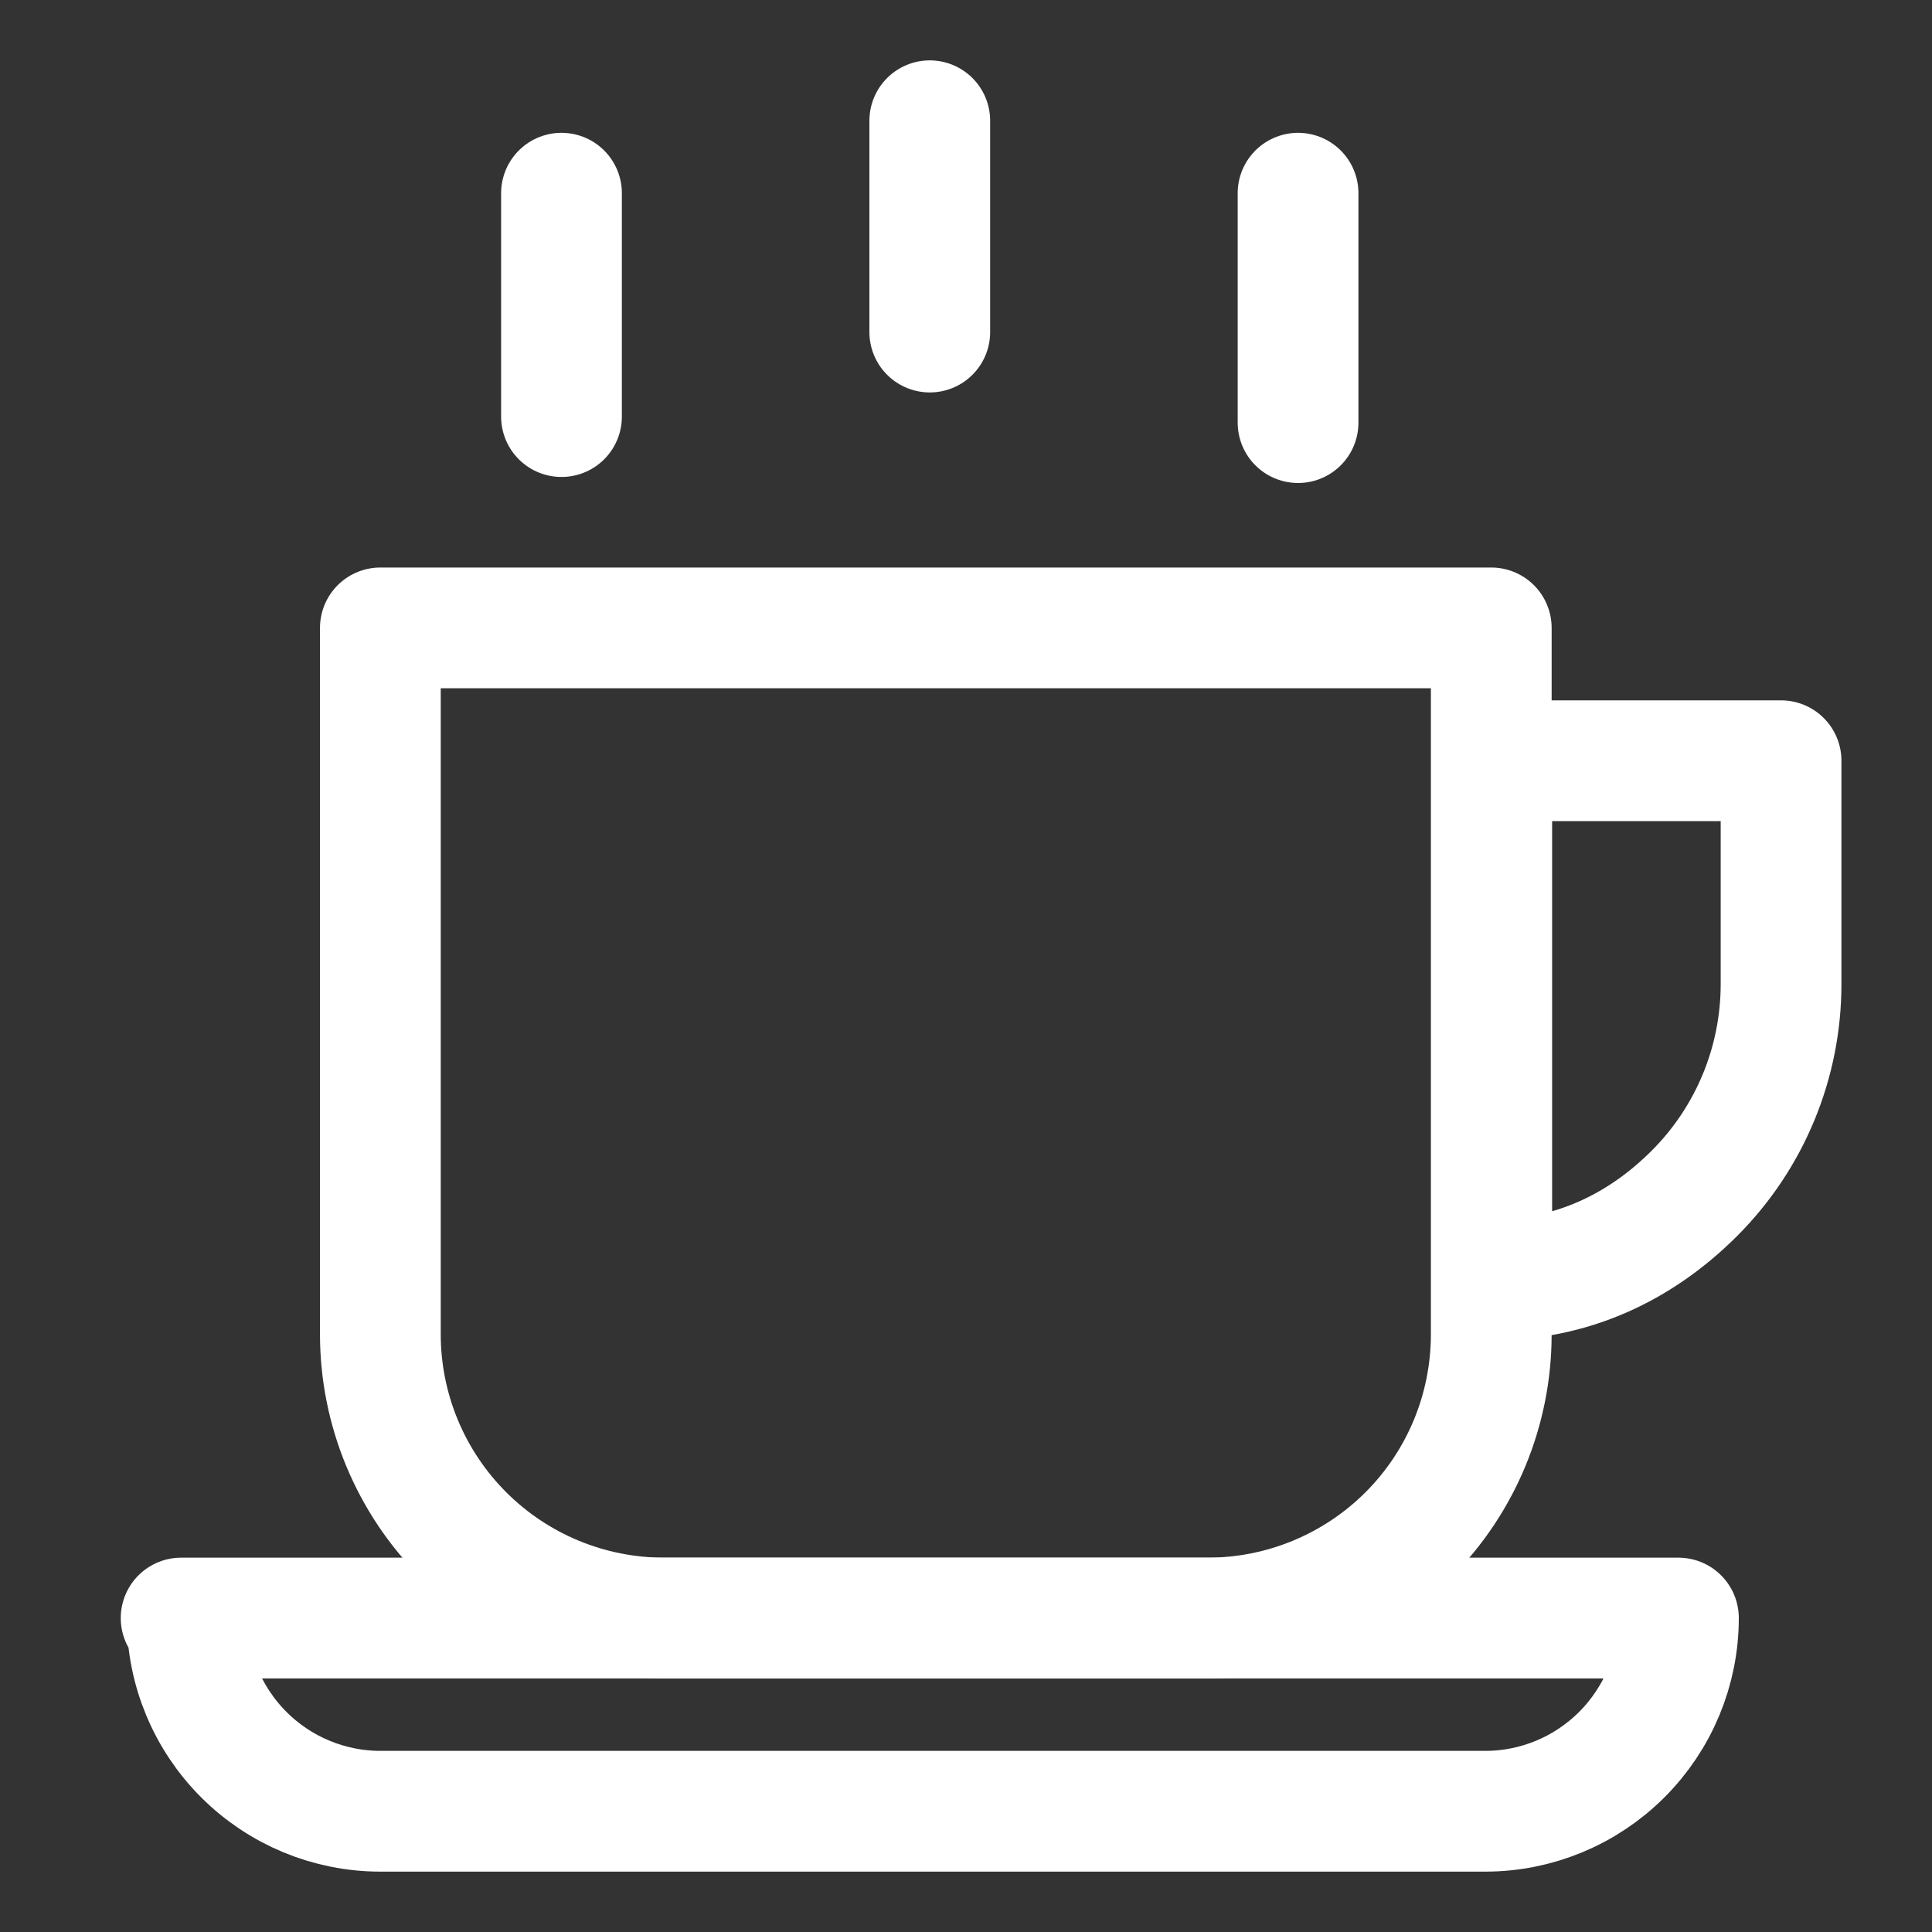 <svg xmlns="http://www.w3.org/2000/svg" width="16" height="16" viewBox="0 0 16 16" fill="none">
  <rect x="0" y="0" width="16" height="16" fill="#333333" stroke="none"/>
  <path
    d="M3.15 5.2H12.35V11.05C12.35 11.673 12.103 12.271 11.662 12.712C11.221 13.152 10.624 13.4 10 13.4H5.5C4.877 13.4 4.279 13.152 3.839 12.712C3.398 12.271 3.15 11.673 3.15 11.05V5.2Z"
    stroke="white" stroke-linecap="round" stroke-linejoin="round" />
  <path
    d="M1.5 13.4H13.9C13.9 13.824 13.731 14.231 13.431 14.531C13.131 14.831 12.724 15 12.3 15H3.15C2.726 15 2.319 14.831 2.019 14.531C1.719 14.231 1.55 13.824 1.55 13.4H1.5Z"
    stroke="white" stroke-linecap="round" stroke-linejoin="round" />
  <path d="M4.65 3.45V1.6" stroke="white" stroke-linecap="round" stroke-linejoin="round" />
  <path d="M10.75 3.5V1.6" stroke="white" stroke-linecap="round" stroke-linejoin="round" />
  <path d="M7.7 2.75V1" stroke="white" stroke-linecap="round" stroke-linejoin="round" />
  <path
    d="M12.354 6.3H14.75V8.15C14.75 8.8 14.492 9.423 14.033 9.882C13.573 10.342 13.004 10.6 12.354 10.6L12.354 6.3Z"
    stroke="white" stroke-linecap="round" stroke-linejoin="round" />
</svg>